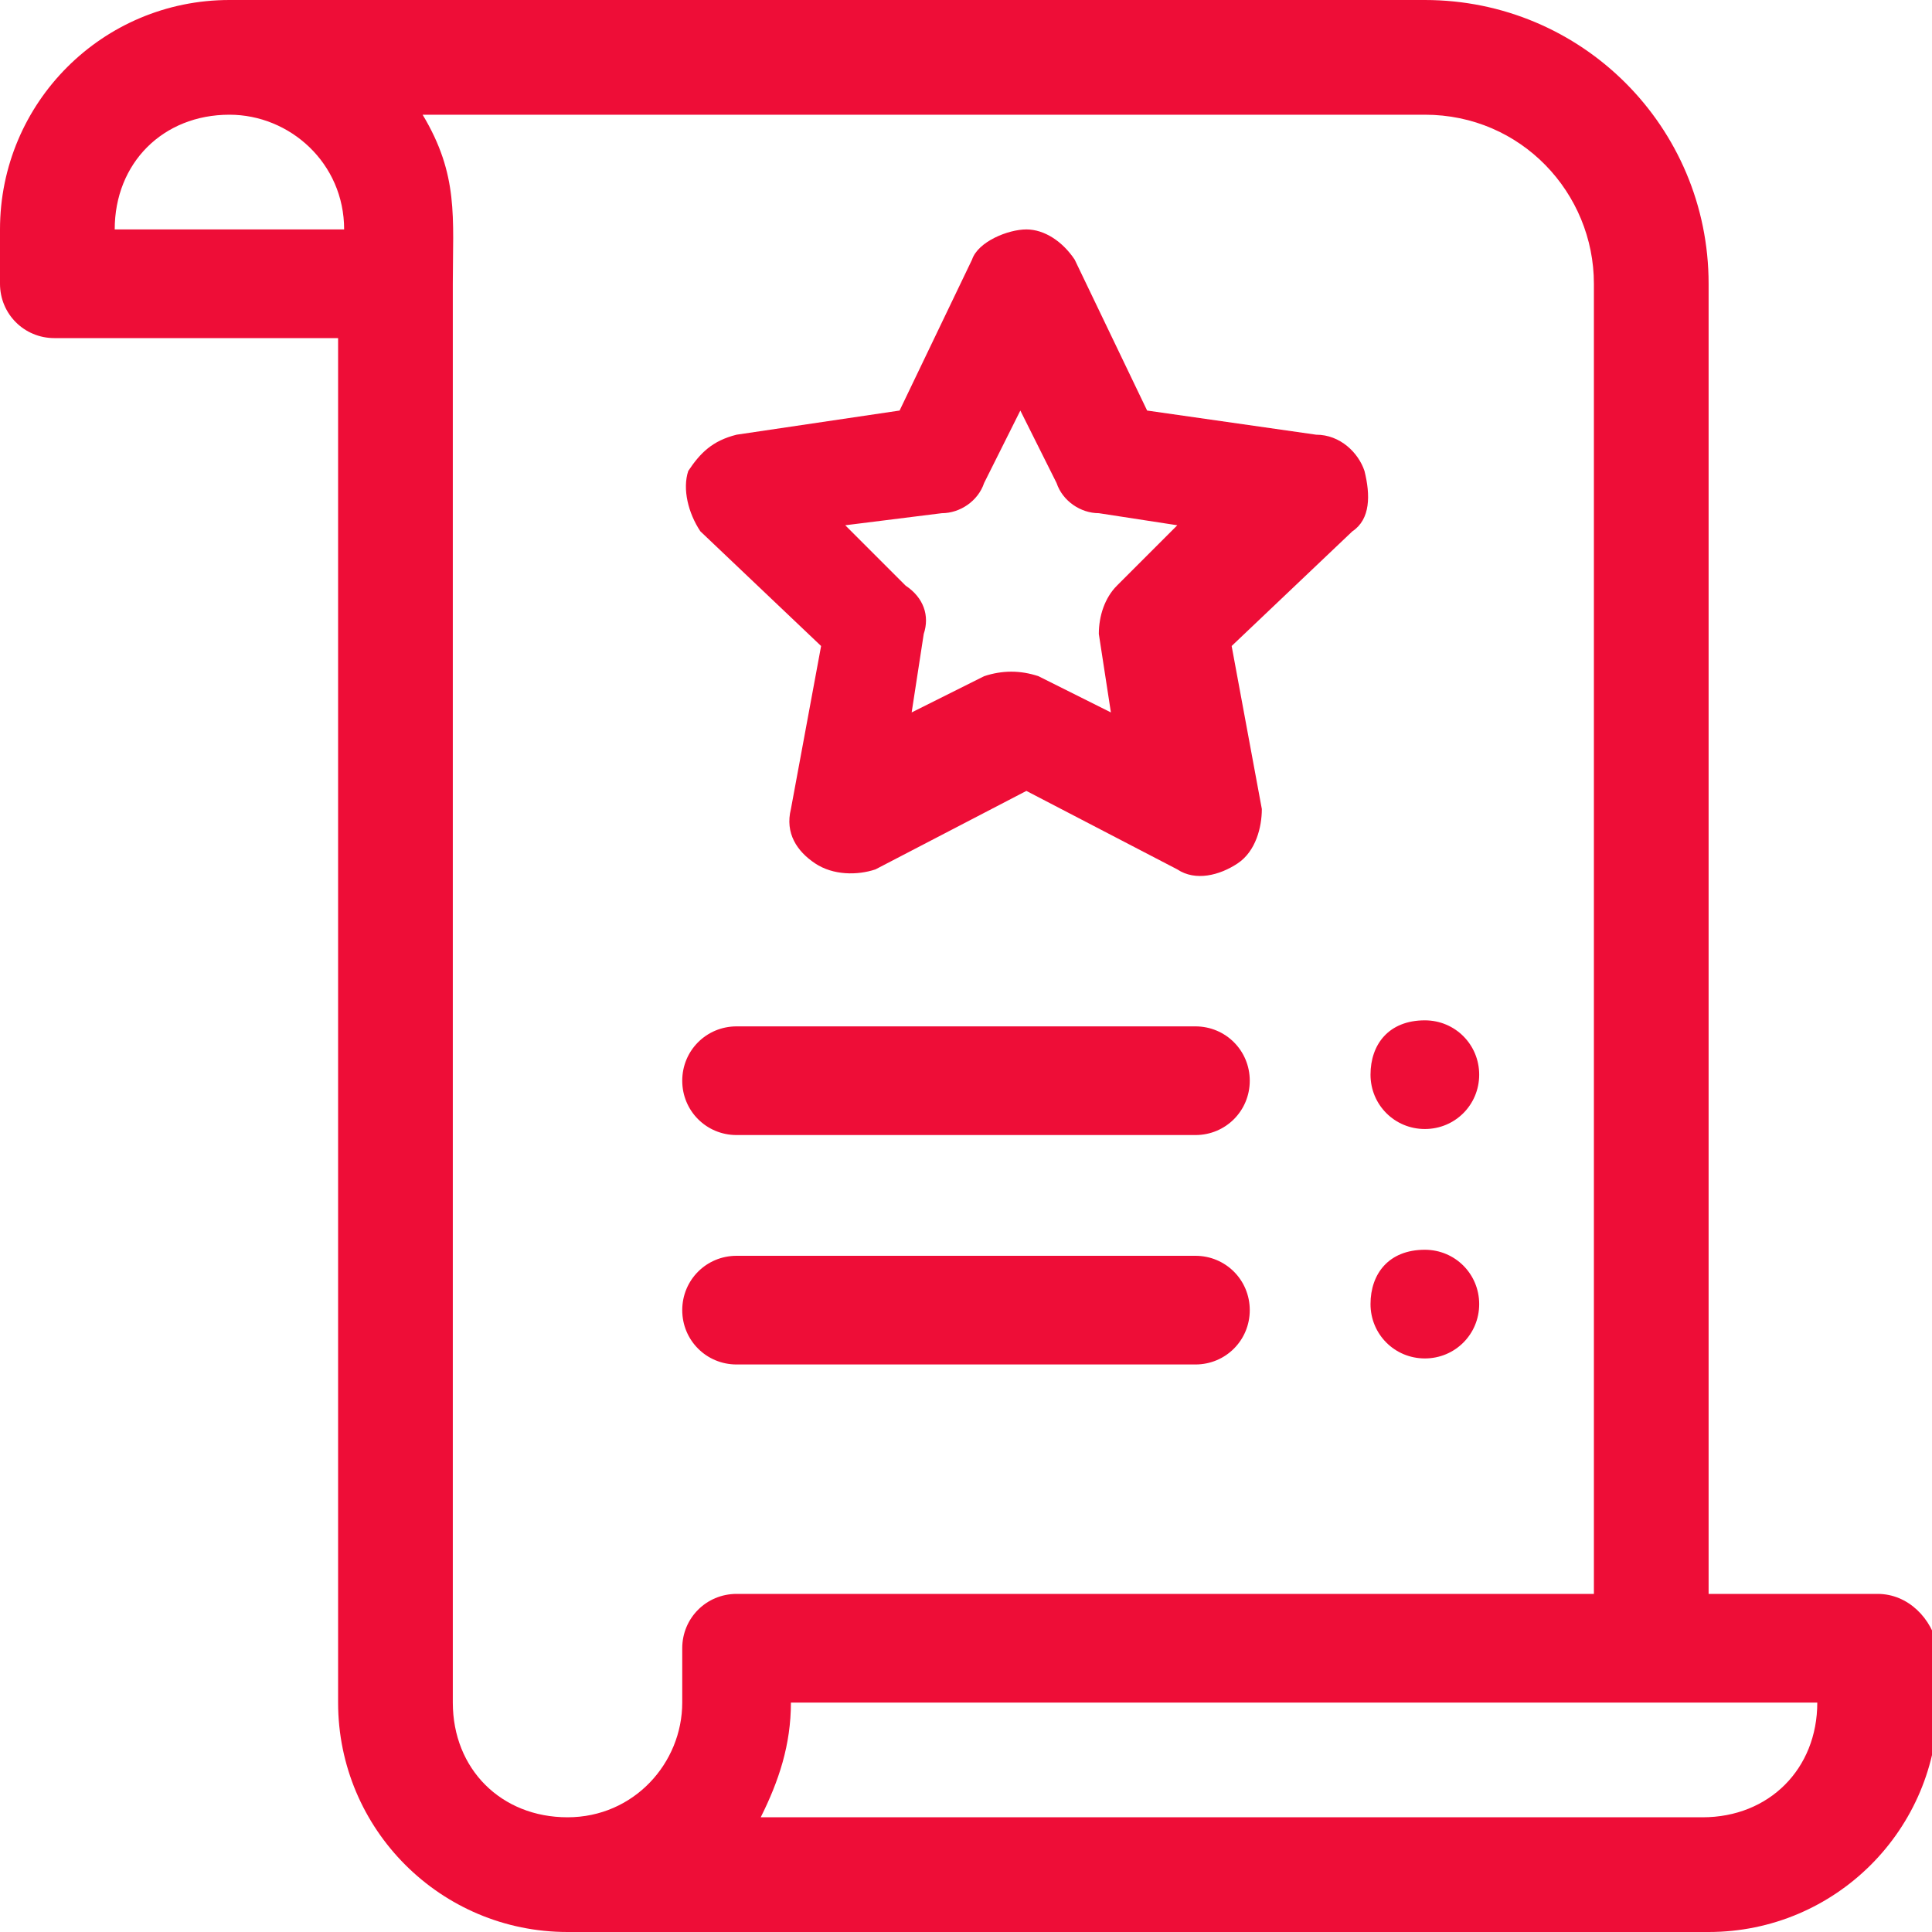<?xml version="1.0" encoding="utf-8"?>
<!-- Generator: Adobe Illustrator 23.0.1, SVG Export Plug-In . SVG Version: 6.00 Build 0)  -->
<svg version="1.1" id="Capa_1" xmlns="http://www.w3.org/2000/svg" xmlns:xlink="http://www.w3.org/1999/xlink" x="0px" y="0px"
	 viewBox="0 0 32 32" style="enable-background:new 0 0 32 32;" xml:space="preserve">
<style type="text/css">
	.st0{fill:#EE0D37;}
</style>
<path class="st0" d="M31.1,26.4h-2.8V4.7c0-2.6-2.1-4.7-4.7-4.7H3.8C1.7,0,0,1.7,0,3.8v0.9c0,0.5,0.4,0.9,0.9,0.9h4.7v22.6
	c0,2.1,1.7,3.8,3.8,3.8h18.9c2.1,0,3.8-1.7,3.8-3.8v-0.9C32,26.8,31.6,26.4,31.1,26.4z M3.8,1.9c1,0,1.9,0.8,1.9,1.9H1.9
	C1.9,2.7,2.7,1.9,3.8,1.9z M7.5,28.2V4.7c0-1.1,0.1-1.8-0.5-2.8h16.6c1.6,0,2.8,1.3,2.8,2.8v21.7c-0.6,0-13.2,0-14.2,0
	c-0.5,0-0.9,0.4-0.9,0.9v0.9c0,1-0.8,1.9-1.9,1.9S7.5,29.3,7.5,28.2z M28.2,30.1H12.6c0.3-0.6,0.5-1.2,0.5-1.9c0.8,0,16.5,0,17,0
	C30.1,29.3,29.3,30.1,28.2,30.1z M12.2,18.8h7.6c0.5,0,0.9-0.4,0.9-0.9s-0.4-0.9-0.9-0.9h-7.6c-0.5,0-0.9,0.4-0.9,0.9
	S11.7,18.8,12.2,18.8z M12.2,22.6h7.6c0.5,0,0.9-0.4,0.9-0.9s-0.4-0.9-0.9-0.9h-7.6c-0.5,0-0.9,0.4-0.9,0.9S11.7,22.6,12.2,22.6z
	 M13.6,10.7l-0.5,2.7c-0.1,0.4,0.1,0.7,0.4,0.9c0.3,0.2,0.7,0.2,1,0.1l2.5-1.3l2.5,1.3c0.3,0.2,0.7,0.1,1-0.1
	c0.3-0.2,0.4-0.6,0.4-0.9l-0.5-2.7l2-1.9c0.3-0.2,0.3-0.6,0.2-1c-0.1-0.3-0.4-0.6-0.8-0.6L19,6.8l-1.2-2.5c-0.2-0.3-0.5-0.5-0.8-0.5
	S16.2,4,16.1,4.3l-1.2,2.5l-2.7,0.4c-0.4,0.1-0.6,0.3-0.8,0.6c-0.1,0.3,0,0.7,0.2,1L13.6,10.7z M15.6,8.5c0.3,0,0.6-0.2,0.7-0.5
	l0.6-1.2L17.5,8c0.1,0.3,0.4,0.5,0.7,0.5l1.3,0.2l-1,1c-0.2,0.2-0.3,0.5-0.3,0.8l0.2,1.3l-1.2-0.6c-0.3-0.1-0.6-0.1-0.9,0l-1.2,0.6
	l0.2-1.3c0.1-0.3,0-0.6-0.3-0.8l-1-1L15.6,8.5z M23.6,16.9c0.5,0,0.9,0.4,0.9,0.9s-0.4,0.9-0.9,0.9s-0.9-0.4-0.9-0.9
	S23,16.9,23.6,16.9z M23.6,20.7c0.5,0,0.9,0.4,0.9,0.9s-0.4,0.9-0.9,0.9s-0.9-0.4-0.9-0.9S23,20.7,23.6,20.7z"/>
</svg>

